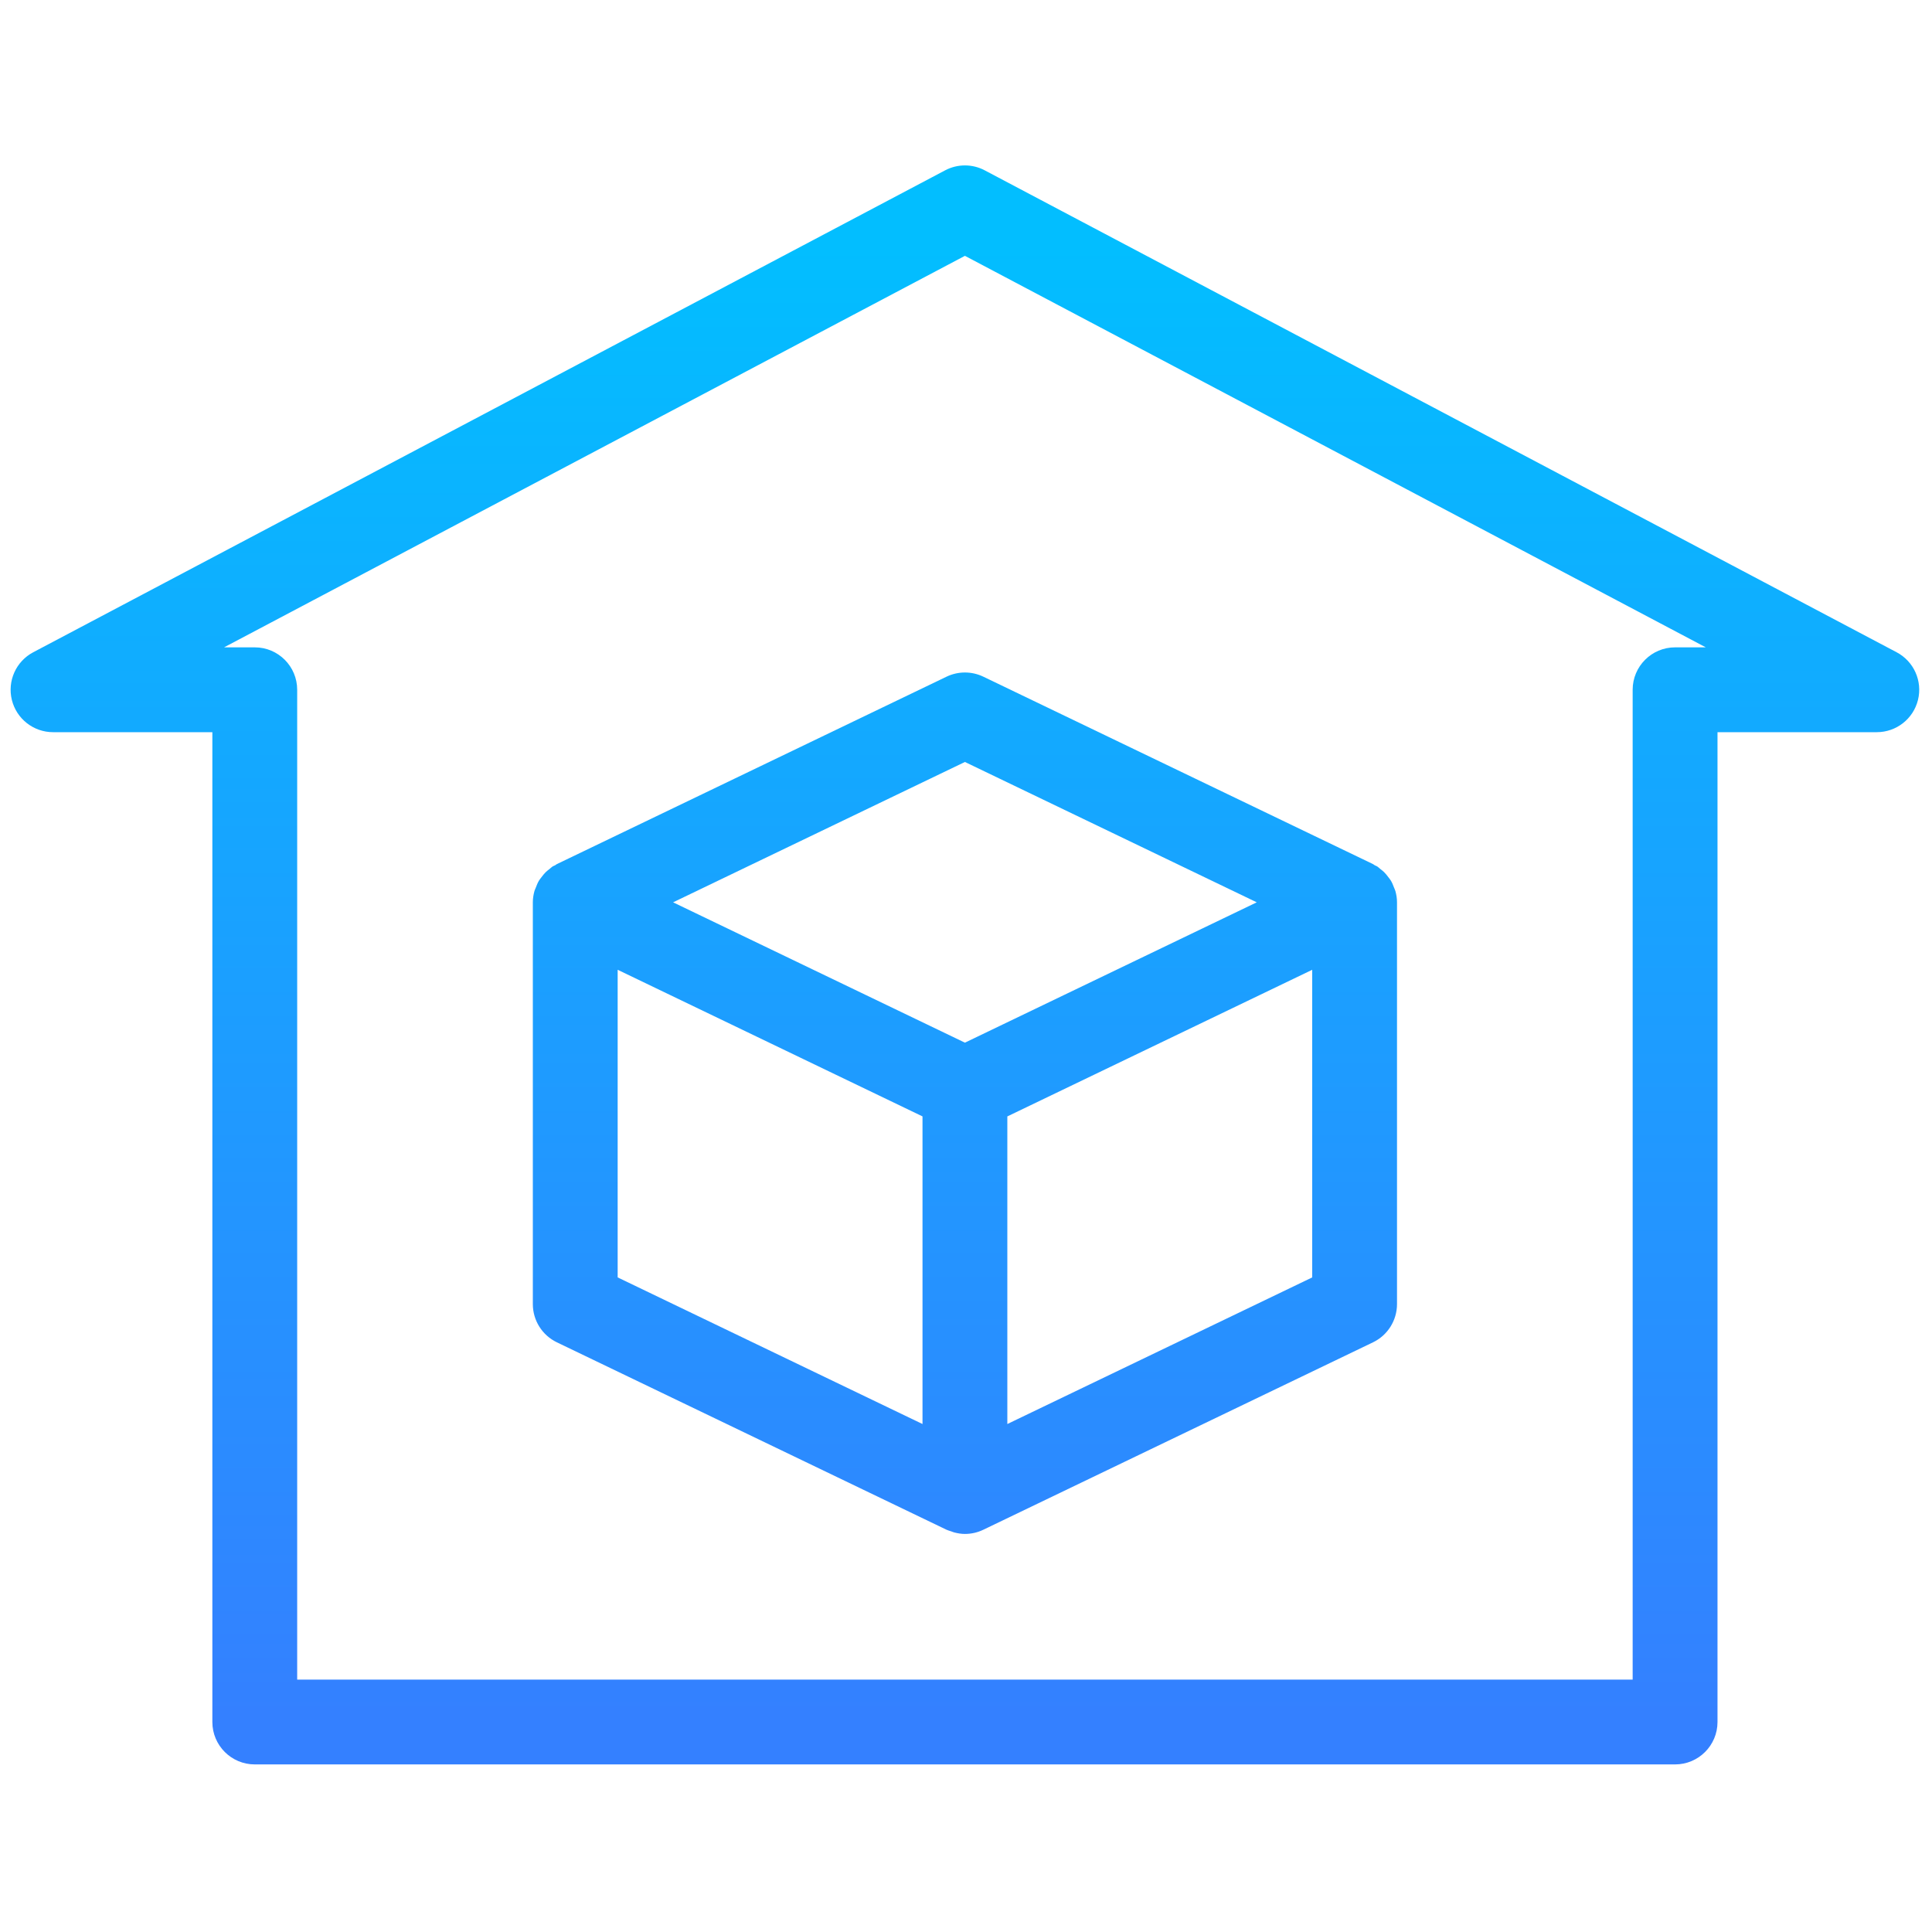 <svg xmlns="http://www.w3.org/2000/svg" xmlns:xlink="http://www.w3.org/1999/xlink" version="1.1" width="256" height="256" viewBox="0 0 256 256" xml:space="preserve">
<g style="stroke: none; stroke-width: 0; stroke-dasharray: none; stroke-linecap: butt; stroke-linejoin: miter; stroke-miterlimit: 10; fill: none; fill-rule: nonzero; opacity: 1;" transform="translate(1.407 1.407) scale(2.81 2.81)">
	<linearGradient id="SVGID_2" gradientUnits="userSpaceOnUse" x1="45" y1="80.474" x2="45" y2="11">
<stop offset="0%" style="stop-color:rgb(52,128,255);stop-opacity: 1"/>
<stop offset="100%" style="stop-color:rgb(2,190,255);stop-opacity: 1"/>
</linearGradient>
<path d="M 88.935 30.257 l -43 -22.725 c -0.585 -0.31 -1.284 -0.31 -1.869 0 l -43 22.725 c -0.813 0.429 -1.228 1.357 -1.007 2.25 C 0.28 33.398 1.081 34.025 2 34.025 h 7.513 V 80.7 c 0 1.104 0.896 2 2 2 h 66.975 c 1.104 0 2 -0.896 2 -2 V 34.025 H 88 c 0.919 0 1.72 -0.626 1.941 -1.519 C 90.162 31.614 89.747 30.686 88.935 30.257 z M 78.487 30.025 c -1.104 0 -2 0.896 -2 2 V 78.7 H 13.513 V 32.025 c 0 -1.104 -0.896 -2 -2 -2 h -1.448 L 45 11.563 l 34.936 18.462 H 78.487 z" style="stroke: none; stroke-width: 1; stroke-dasharray: none; stroke-linecap: butt; stroke-linejoin: miter; stroke-miterlimit: 10; fill: url(#SVGID_2); fill-rule: nonzero; opacity: 1;" transform=" matrix(1 0 0 1 0 0) " stroke-linecap="round"/>
	<linearGradient id="SVGID_3" gradientUnits="userSpaceOnUse" x1="45" y1="80.474" x2="45" y2="11">
<stop offset="0%" style="stop-color:rgb(52,128,255);stop-opacity: 1"/>
<stop offset="100%" style="stop-color:rgb(2,190,255);stop-opacity: 1"/>
</linearGradient>
<path d="M 44.133 31.408 l -18.375 8.838 c -0.031 0.015 -0.053 0.039 -0.083 0.056 c -0.037 0.02 -0.078 0.03 -0.115 0.053 c -0.057 0.036 -0.1 0.085 -0.152 0.125 c -0.059 0.046 -0.117 0.089 -0.17 0.14 c -0.077 0.075 -0.142 0.159 -0.206 0.244 c -0.042 0.056 -0.087 0.108 -0.122 0.168 c -0.06 0.101 -0.102 0.209 -0.143 0.318 c -0.021 0.056 -0.05 0.108 -0.066 0.166 c -0.047 0.172 -0.076 0.349 -0.076 0.532 v 18.945 c 0 0.769 0.44 1.469 1.133 1.803 l 18.375 8.838 c 0.07 0.034 0.145 0.051 0.218 0.076 c 0.049 0.017 0.095 0.038 0.145 0.051 c 0.165 0.043 0.334 0.071 0.503 0.071 c 0.296 0 0.593 -0.065 0.867 -0.197 l 18.376 -8.838 c 0.692 -0.333 1.133 -1.034 1.133 -1.803 V 42.048 c 0 -0.182 -0.028 -0.36 -0.076 -0.532 c -0.016 -0.058 -0.045 -0.11 -0.066 -0.166 c -0.041 -0.109 -0.083 -0.217 -0.143 -0.318 c -0.036 -0.061 -0.081 -0.113 -0.123 -0.169 c -0.063 -0.085 -0.128 -0.168 -0.205 -0.243 c -0.053 -0.052 -0.113 -0.096 -0.172 -0.142 c -0.052 -0.04 -0.095 -0.089 -0.151 -0.124 c -0.036 -0.022 -0.076 -0.032 -0.112 -0.052 c -0.03 -0.017 -0.054 -0.042 -0.085 -0.057 l -18.376 -8.838 C 45.319 31.145 44.681 31.145 44.133 31.408 z M 28.625 45.229 L 43 52.143 v 14.506 l -14.375 -6.914 V 45.229 z M 47 66.649 V 52.144 l 11.904 -5.725 l 2.472 -1.189 v 14.506 L 47 66.649 z M 58.761 42.048 L 45 48.666 l -13.761 -6.618 L 45 35.43 L 58.761 42.048 z" style="stroke: none; stroke-width: 1; stroke-dasharray: none; stroke-linecap: butt; stroke-linejoin: miter; stroke-miterlimit: 10; fill: url(#SVGID_3); fill-rule: nonzero; opacity: 1;" transform=" matrix(1 0 0 1 0 0) " stroke-linecap="round"/>
</g>
</svg>